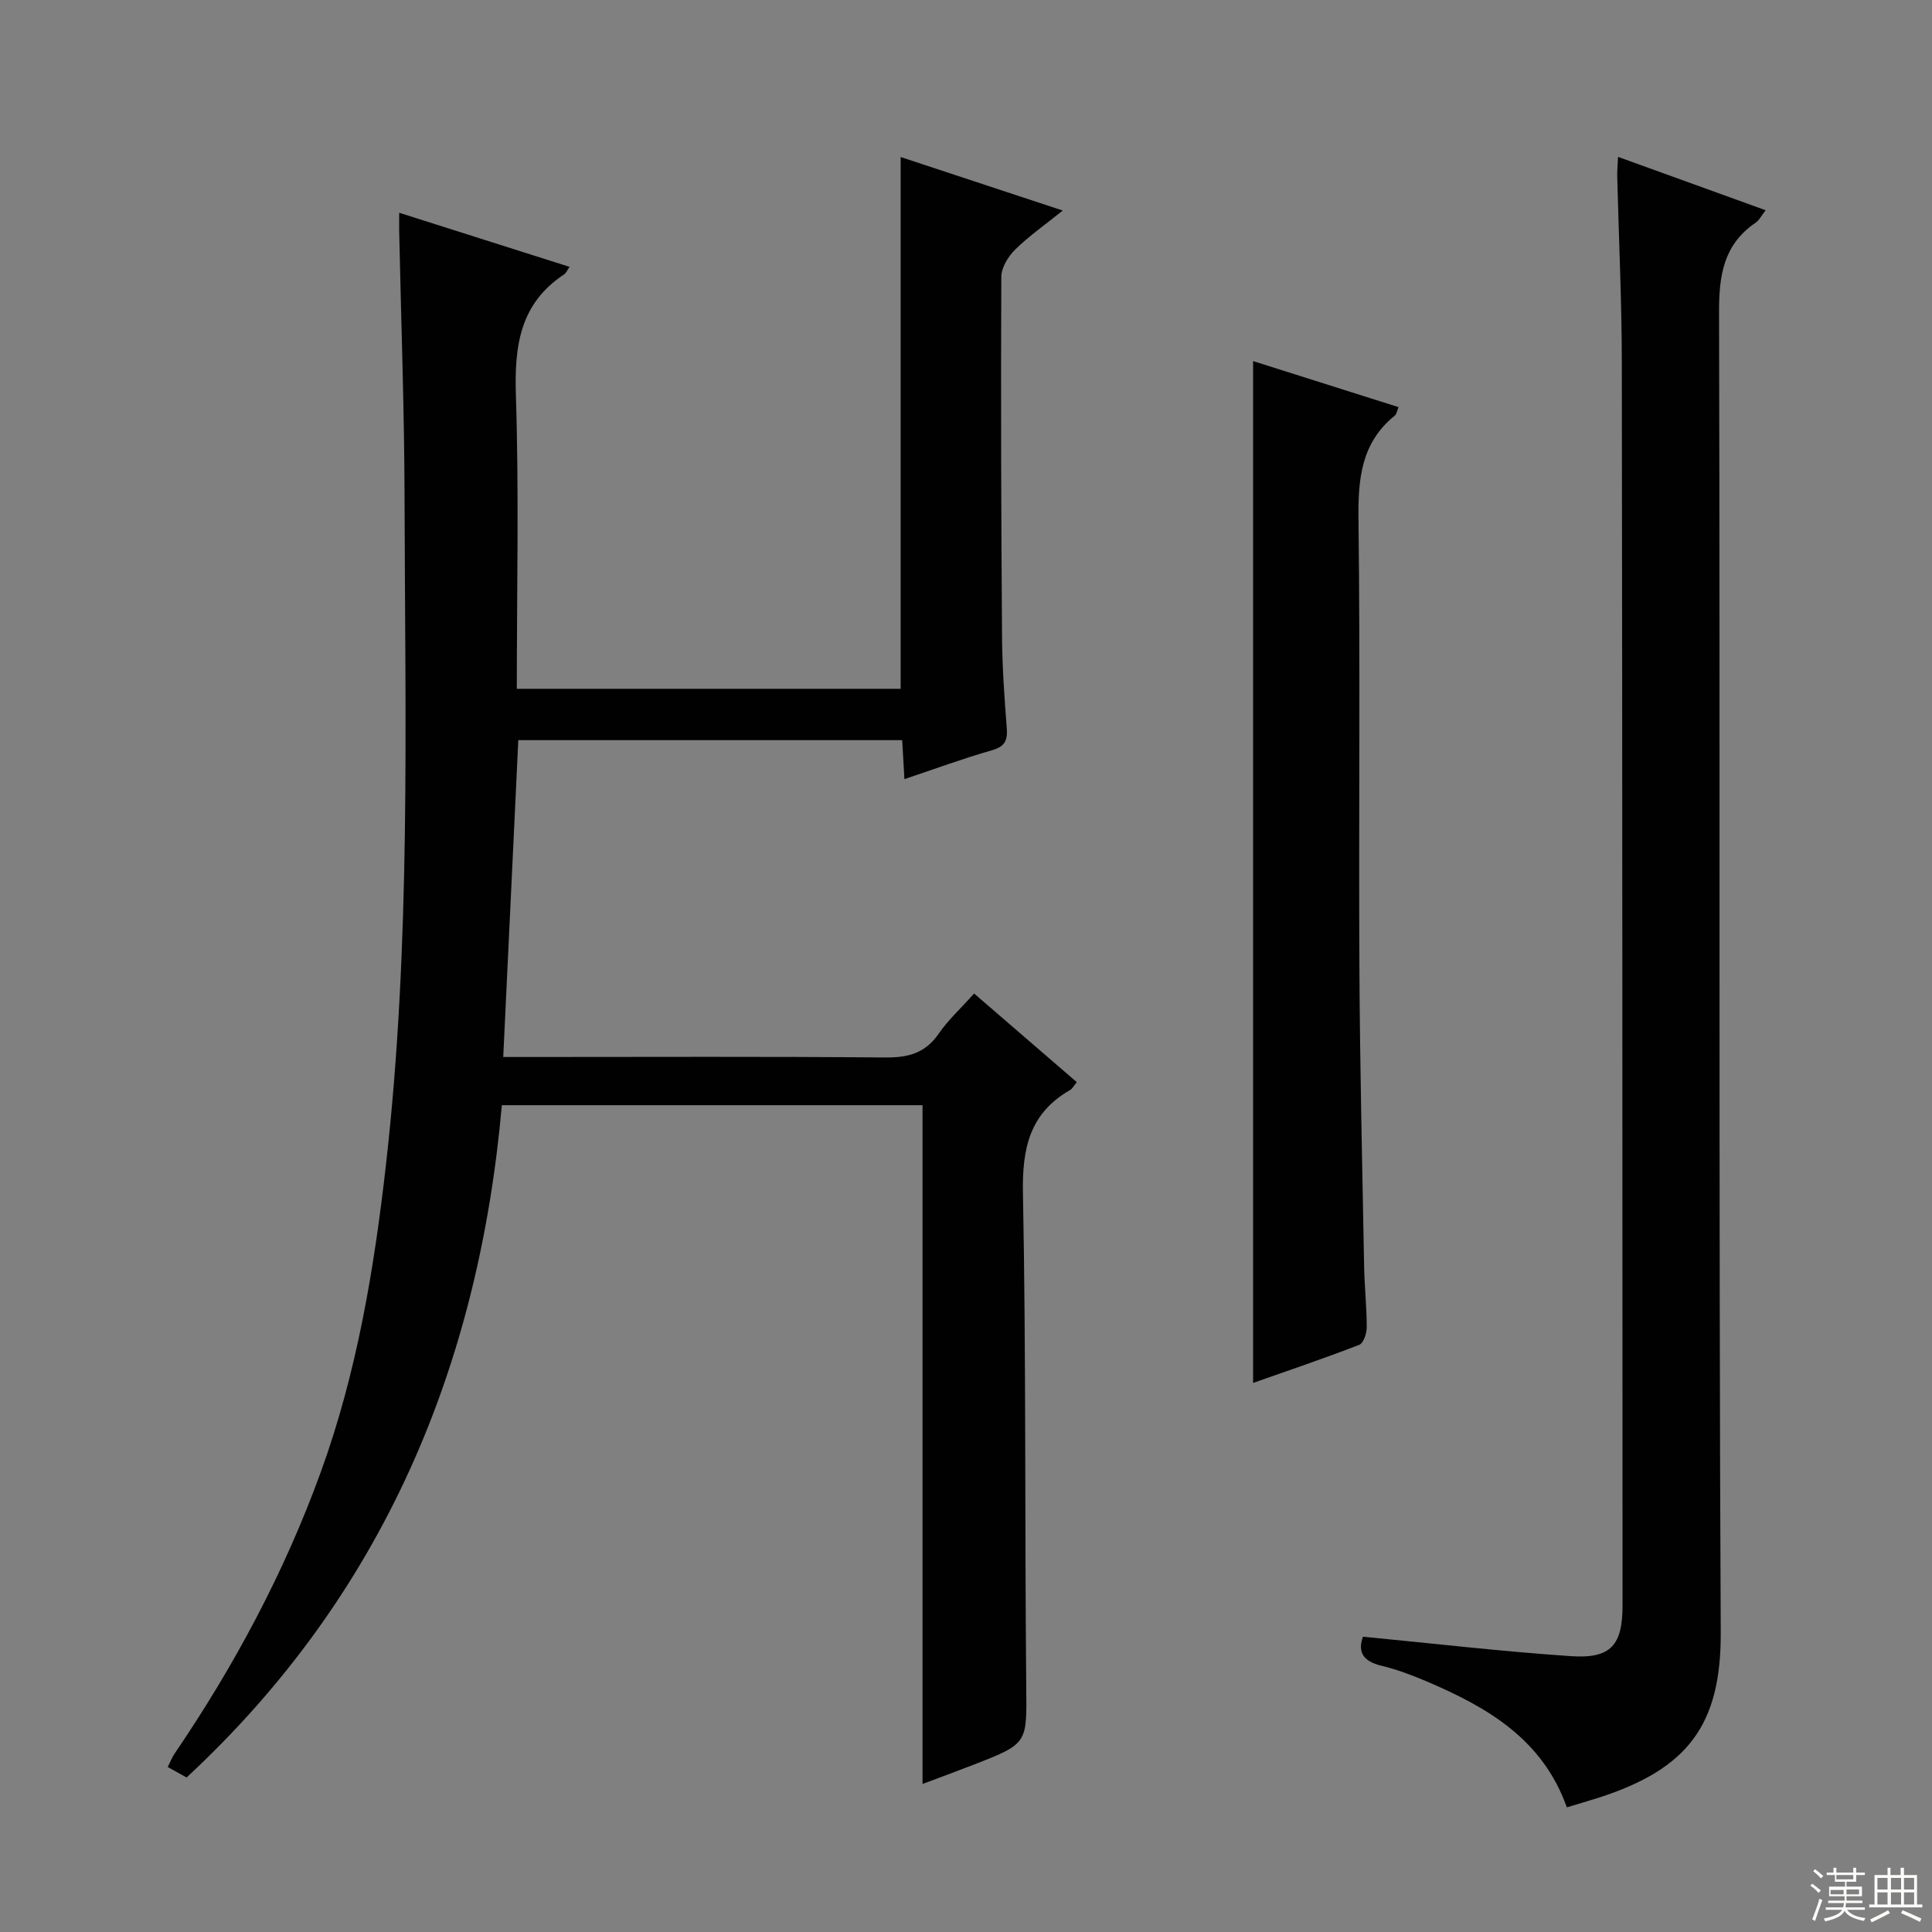 <svg enable-background="new 0 0 400 400" viewBox="0 0 400 400" xmlns="http://www.w3.org/2000/svg"><rect x="0" y="0" width="400" height="400" fill="#808080" stroke="none"/><g fill="#010102"><path d="m191 369.35c0-46.96 0-93.54 0-140.53-28.4 0-57.31 0-87.1 0-4.77 53.95-24.5 101.34-65.27 139.19-1.15-.64-2.38-1.33-3.9-2.17.55-1.1.89-1.99 1.41-2.76 12.4-18.23 22.73-37.52 30.27-58.29 7.48-20.6 11.04-42 13.5-63.65 5.2-45.79 3.96-91.77 3.85-137.7-.04-18.47-.72-36.95-1.11-55.42-.02-.98 0-1.96 0-3.97 12.05 3.83 23.55 7.48 35.27 11.2-.53.76-.72 1.29-1.1 1.54-9.18 6.04-10.34 14.83-10.01 25.06.65 20.12.19 40.28.19 60.76h79.47c0-36.55 0-72.96 0-110.1 10.9 3.6 21.81 7.2 33.56 11.08-3.62 2.92-6.98 5.26-9.85 8.08-1.45 1.43-2.87 3.74-2.87 5.67-.11 24.83-.03 49.65.15 74.48.05 6.31.49 12.63.98 18.93.2 2.58-.41 3.83-3.09 4.59-6.01 1.72-11.89 3.89-18.1 5.97-.17-2.99-.31-5.43-.46-8.07-26.53 0-52.8 0-79.48 0-1.03 21.68-2.06 43.33-3.12 65.6h5.61c24.5 0 49-.12 73.49.1 4.72.04 8.27-.88 11.05-4.92 1.96-2.85 4.59-5.25 7.34-8.32 7.05 6.08 14.02 12.1 21.26 18.35-.62.74-.92 1.36-1.41 1.64-8.36 4.8-9.92 12.07-9.74 21.32.66 33.98.36 67.98.68 101.97.11 11.96.46 11.97-10.83 16.36-3.55 1.38-7.12 2.69-10.64 4.01z"/><path d="m324.4 374.19c-5.08-14.22-16.54-20.74-29.01-26.07-3.05-1.3-6.19-2.48-9.4-3.25-3.71-.9-4.97-2.79-3.8-6.01 14.41 1.39 28.71 3.06 43.05 4.03 8.31.56 10.7-2.28 10.69-10.57-.03-85.79-.03-171.57-.15-257.36-.02-12.81-.63-25.61-.95-38.42-.03-1.12.09-2.25.17-4.06 10.31 3.73 20.21 7.31 30.56 11.05-.88 1.11-1.32 2.06-2.07 2.57-6.65 4.53-7.6 10.89-7.58 18.54.24 91.12-.09 182.24.35 273.35.09 19.18-6.86 28.26-25.23 34.19-2.05.66-4.12 1.25-6.63 2.01z"/><path d="m259.44 74.76c9.99 3.16 19.92 6.3 30.11 9.53-.29.69-.37 1.43-.79 1.77-6.94 5.62-7.6 13.06-7.5 21.43.38 30.98.03 61.98.19 92.96.11 20.64.6 41.27.98 61.91.08 4.15.54 8.3.54 12.44 0 1.25-.67 3.29-1.55 3.63-7.23 2.8-14.58 5.28-21.98 7.89 0-70.72 0-140.91 0-211.56z"/></g><path d="m374.8 390.4.4-.4c.7.5 1.3 1 1.8 1.4l-.5.5c-.5-.6-1.1-1.1-1.7-1.5zm1 7.3-.6-.3c.5-1.4 1.1-2.8 1.5-4.3.2.1.4.2.6.3-.5 1.3-1 2.8-1.5 4.3zm-.4-10.3.4-.4c.4.3 1 .8 1.7 1.4l-.5.5c-.4-.5-1-1-1.6-1.5zm2.5.3h1.7v-1h.6v1h3.5v-1h.6v1h1.8v.5h-1.8v1.4h-2v1h3.2v2h-3.2v.9h3.3v.5h-3.4c0 .3-.1.6-.1.9h4v.5h-3.7c.7.9 1.9 1.5 3.8 1.7-.1.2-.2.4-.3.6-2.1-.4-3.5-1.1-4-2.1-.4 1-1.8 1.7-4 2.2-.1-.2-.2-.4-.3-.6 2.1-.4 3.4-1 3.8-1.8h-3.4v-.5h3.6c.1-.3.1-.6.2-.9h-3.3v-.5h3.4c0-.3 0-.6 0-.9h-3.2v-2h3.3v-1h-2.1v-1.4h-1.7v-.5zm1.1 3.5v1h2.7c0-.3 0-.4 0-.4 0-.1 0-.2 0-.2 0-.1 0-.2 0-.3h-2.7zm1.2-3v.9h3.5v-.9zm4.7 3h-2.6v.6.4h2.6z" fill="#fbfcfa"/><path d="m393.6 386.7h.6v1.5h2.7v6.1h1.1v.6h-11v-.6h1.1v-6.1h2.7v-1.5h.6v1.5h2.1v-1.5zm-2.7 8.8.4.6c-1.2.6-2.5 1.3-3.8 1.9-.1-.2-.2-.4-.3-.6 1.2-.6 2.5-1.2 3.7-1.9zm-2.2-6.7v2.4h2.1v-2.4zm0 3v2.5h2.1v-2.5zm2.8-3v2.4h2.1v-2.4zm0 3v2.5h2.1v-2.5zm6 6.1c-1.4-.7-2.7-1.3-3.9-1.8l.3-.6c1.5.6 2.7 1.2 3.9 1.7zm-1.2-9.1h-2.1v2.4h2.1zm-2.1 3v2.5h2.1v-2.5z" fill="#fbfcfa"/></svg>